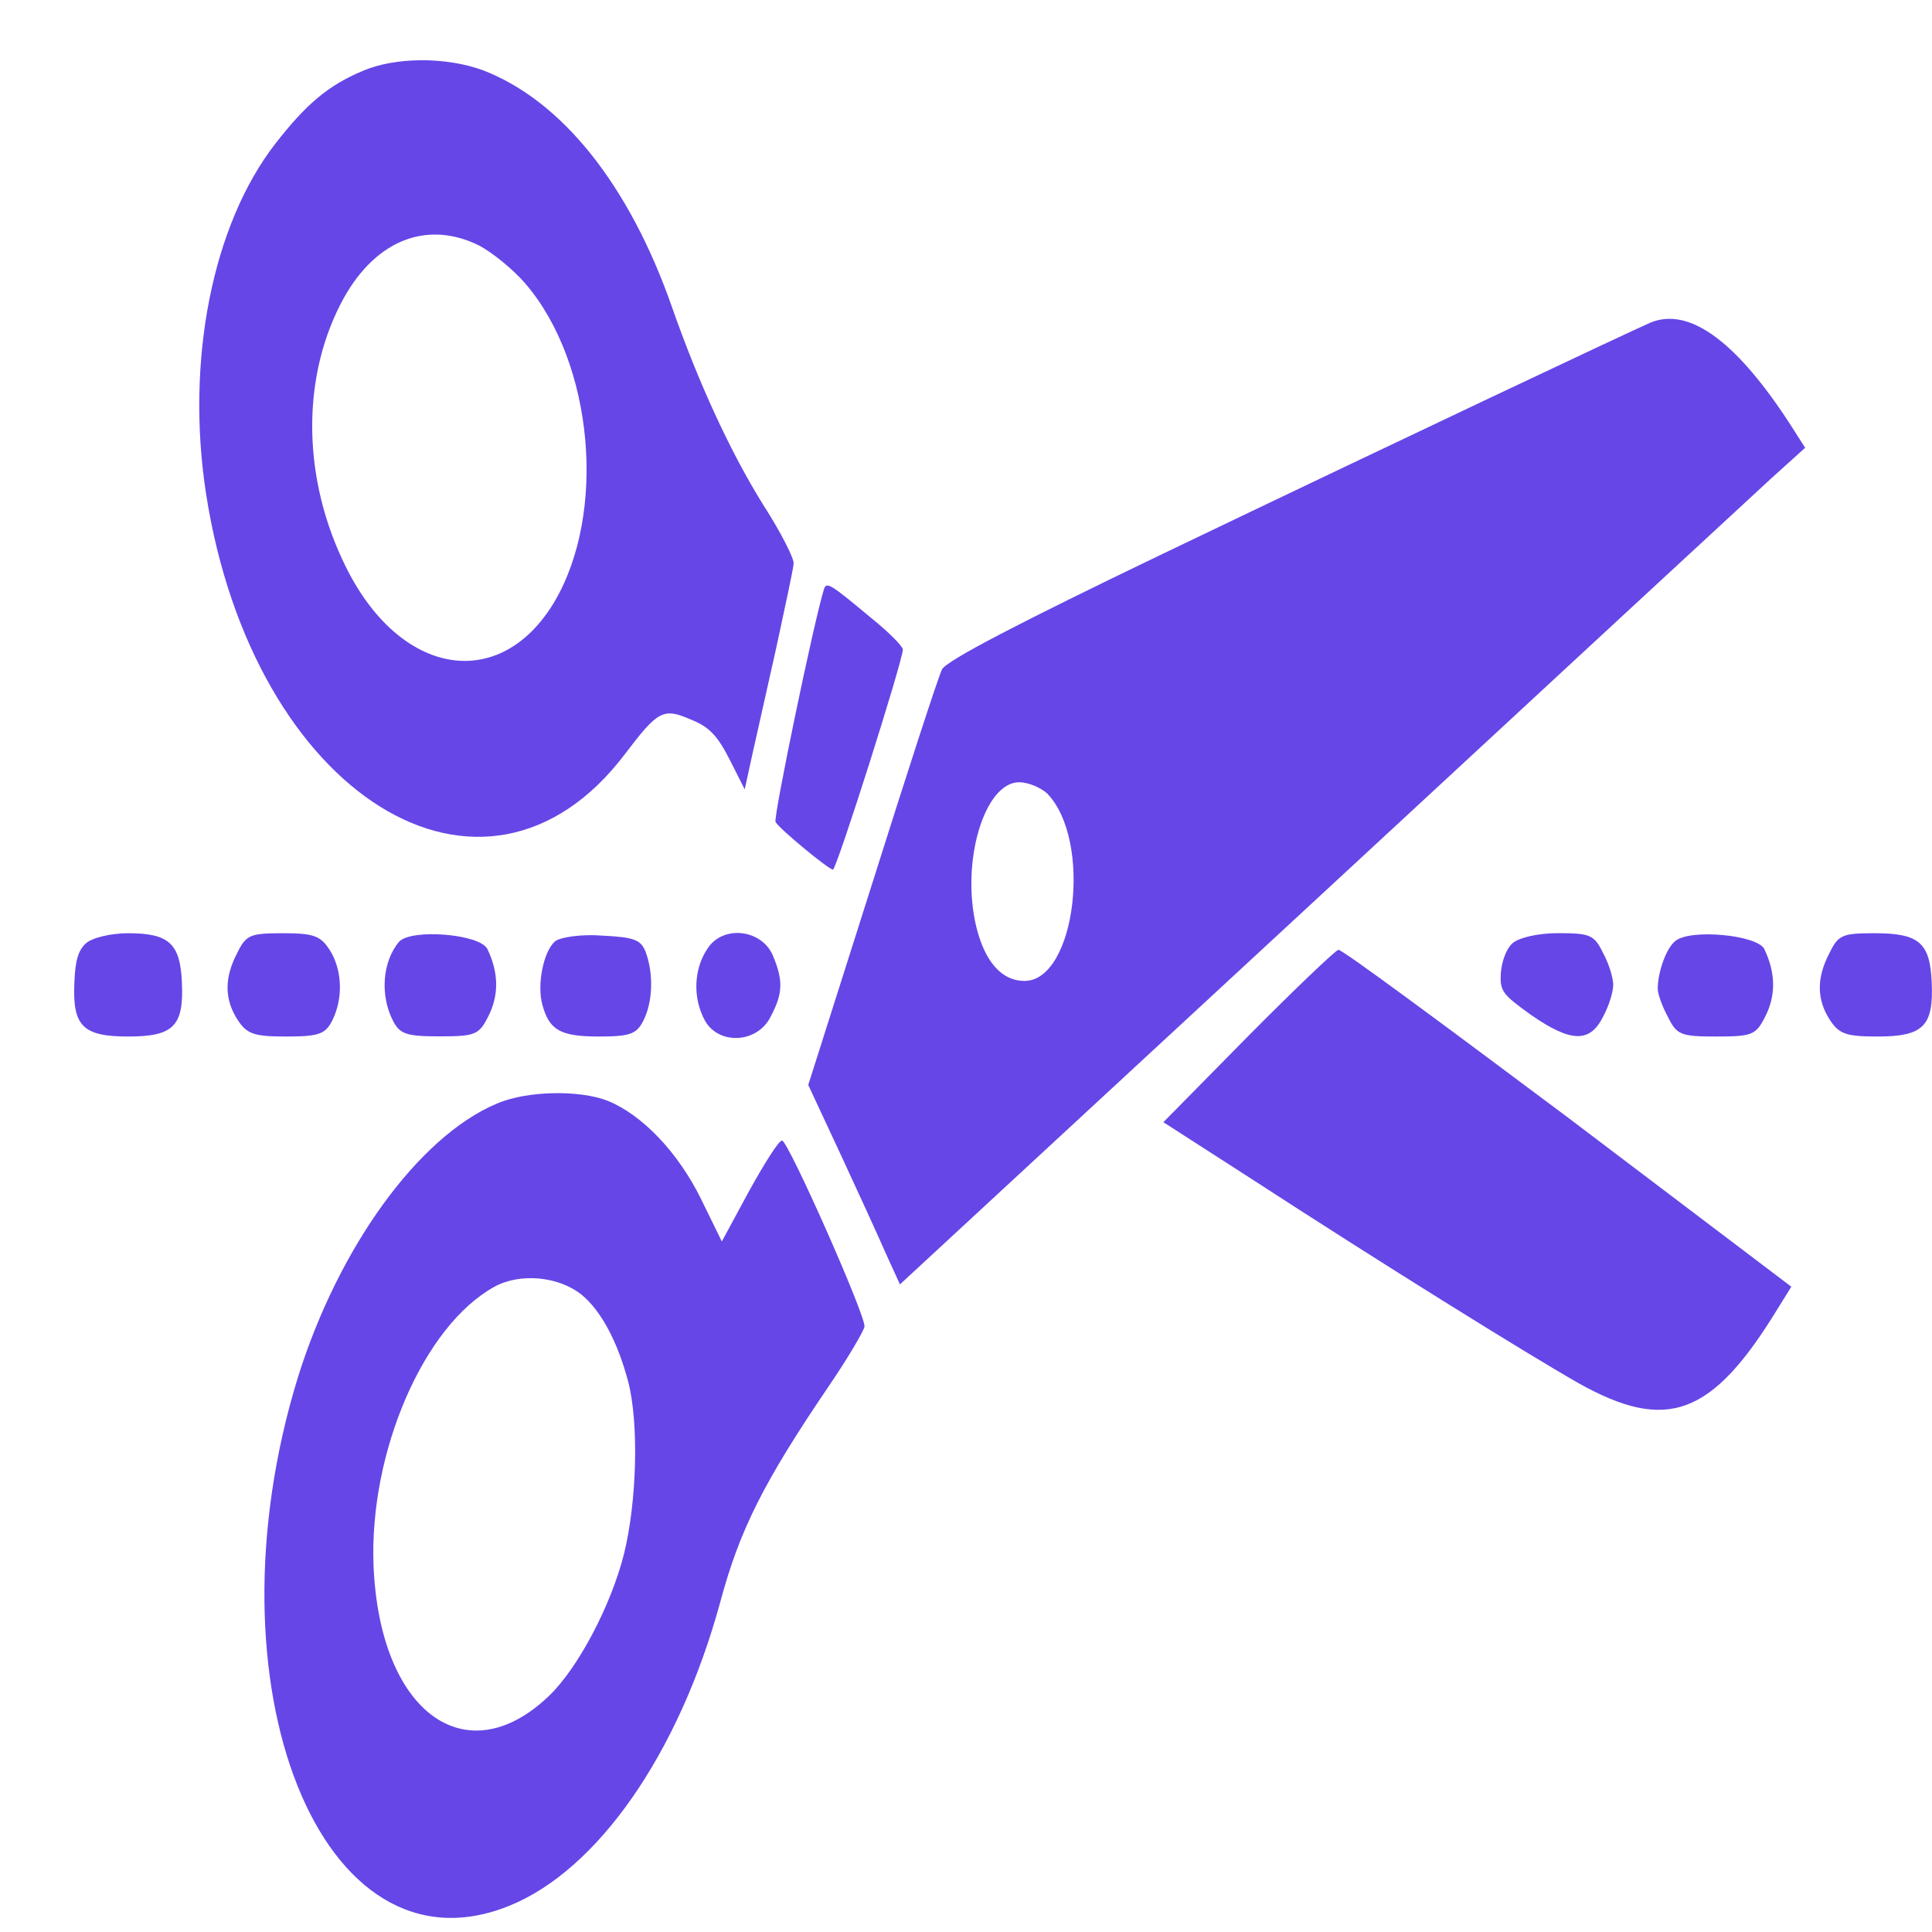 <svg width="23" height="23" viewBox="0 0 26 26" fill="none" xmlns="http://www.w3.org/2000/svg">
<path d="M4.878 0.956C4.416 1.149 4.117 1.405 3.709 1.929C2.86 3.02 2.496 4.848 2.773 6.645C3.404 10.708 6.515 12.644 8.407 10.152C8.853 9.564 8.924 9.521 9.294 9.682C9.538 9.778 9.653 9.895 9.816 10.216L10.022 10.623L10.12 10.174C10.175 9.928 10.321 9.275 10.446 8.72C10.566 8.163 10.675 7.661 10.68 7.586C10.691 7.522 10.506 7.158 10.272 6.795C9.832 6.089 9.402 5.158 9.043 4.132C8.467 2.485 7.559 1.352 6.498 0.945C6.003 0.764 5.318 0.764 4.878 0.956ZM6.455 3.308C6.634 3.405 6.912 3.63 7.075 3.822C7.988 4.891 8.168 6.902 7.461 8.099C6.727 9.329 5.378 9.104 4.649 7.618C4.079 6.463 4.051 5.137 4.579 4.1C5.014 3.244 5.732 2.945 6.455 3.308Z" fill="#6646E7"/>
<path d="M22.199 4.347C21.862 4.496 18.958 5.865 15.592 7.48C13.748 8.367 12.731 8.892 12.677 9.009C12.628 9.105 12.204 10.41 11.736 11.896L10.877 14.601L11.306 15.521C11.54 16.024 11.818 16.633 11.921 16.868L12.111 17.285L17.74 12.078C20.834 9.213 23.575 6.678 23.831 6.443L24.293 6.026L24.157 5.813C23.401 4.614 22.738 4.112 22.199 4.347ZM14.091 10.677C14.706 11.308 14.477 13.201 13.786 13.201C13.482 13.201 13.254 12.944 13.139 12.474C12.927 11.597 13.248 10.527 13.716 10.527C13.841 10.528 14.009 10.602 14.091 10.677Z" fill="#6646E7"/>
<path d="M11.089 7.928C10.954 8.356 10.404 11.008 10.437 11.062C10.491 11.158 11.155 11.703 11.209 11.703C11.258 11.703 12.15 8.891 12.15 8.741C12.15 8.698 11.96 8.506 11.72 8.313C11.182 7.865 11.122 7.822 11.089 7.928Z" fill="#6646E7"/>
<path d="M1.153 12.698C1.05 12.794 1.012 12.933 1.001 13.222C0.974 13.81 1.115 13.949 1.725 13.949C2.334 13.949 2.475 13.81 2.448 13.222C2.426 12.698 2.274 12.559 1.725 12.559C1.485 12.559 1.23 12.623 1.153 12.698Z" fill="#6646E7"/>
<path d="M3.192 12.826C3.018 13.158 3.018 13.446 3.198 13.725C3.323 13.917 3.421 13.949 3.85 13.949C4.291 13.949 4.378 13.917 4.47 13.736C4.622 13.436 4.606 13.051 4.437 12.784C4.312 12.591 4.215 12.559 3.807 12.559C3.366 12.559 3.312 12.58 3.192 12.826Z" fill="#6646E7"/>
<path d="M5.369 12.675C5.146 12.943 5.113 13.392 5.287 13.734C5.379 13.915 5.466 13.947 5.912 13.947C6.396 13.947 6.445 13.926 6.57 13.68C6.717 13.391 6.712 13.092 6.559 12.771C6.456 12.568 5.532 12.494 5.369 12.675Z" fill="#6646E7"/>
<path d="M7.473 12.666C7.315 12.794 7.223 13.254 7.299 13.521C7.391 13.863 7.543 13.949 8.054 13.949C8.479 13.949 8.566 13.917 8.658 13.736C8.783 13.49 8.799 13.116 8.691 12.816C8.625 12.645 8.538 12.613 8.103 12.591C7.826 12.569 7.543 12.612 7.473 12.666Z" fill="#6646E7"/>
<path d="M9.518 12.771C9.333 13.049 9.323 13.435 9.486 13.734C9.671 14.066 10.193 14.044 10.372 13.68C10.536 13.37 10.541 13.199 10.405 12.868C10.258 12.504 9.725 12.44 9.518 12.771Z" fill="#6646E7"/>
<path d="M20.351 12.697C20.269 12.772 20.209 12.943 20.198 13.093C20.182 13.339 20.22 13.382 20.606 13.66C21.145 14.034 21.4 14.034 21.574 13.681C21.65 13.543 21.71 13.35 21.71 13.254C21.71 13.157 21.65 12.965 21.574 12.826C21.454 12.58 21.4 12.558 20.965 12.558C20.688 12.558 20.427 12.623 20.351 12.697Z" fill="#6646E7"/>
<path d="M22.543 12.666C22.423 12.762 22.309 13.083 22.309 13.308C22.309 13.372 22.368 13.543 22.445 13.682C22.564 13.928 22.619 13.949 23.097 13.949C23.581 13.949 23.63 13.928 23.755 13.682C23.902 13.393 23.896 13.094 23.744 12.773C23.652 12.581 22.738 12.495 22.543 12.666Z" fill="#6646E7"/>
<path d="M24.62 12.826C24.446 13.158 24.446 13.446 24.625 13.725C24.751 13.917 24.848 13.949 25.267 13.949C25.882 13.949 26.023 13.81 25.996 13.222C25.974 12.687 25.827 12.559 25.229 12.559C24.794 12.559 24.74 12.58 24.62 12.826Z" fill="#6646E7"/>
<path d="M16.793 13.948L15.656 15.102L16.82 15.851C18.598 17.006 20.523 18.203 21.236 18.61C22.432 19.283 23.041 19.059 23.928 17.604L24.107 17.316L21.1 15.039C19.441 13.798 18.055 12.771 18.011 12.782C17.968 12.793 17.418 13.317 16.793 13.948Z" fill="#6646E7"/>
<path d="M6.674 14.857C5.625 15.306 4.553 16.793 4.009 18.536C2.731 22.685 4.325 26.674 6.854 25.647C8.045 25.166 9.138 23.594 9.692 21.563C9.953 20.59 10.274 19.948 11.161 18.643C11.416 18.269 11.628 17.905 11.634 17.852C11.65 17.702 10.606 15.35 10.525 15.35C10.487 15.339 10.291 15.649 10.084 16.023L9.714 16.707L9.437 16.141C9.127 15.51 8.648 15.007 8.181 14.815C7.8 14.665 7.082 14.676 6.674 14.857ZM7.827 17.424C8.088 17.637 8.311 18.055 8.453 18.59C8.599 19.146 8.572 20.204 8.398 20.91C8.224 21.605 7.778 22.45 7.387 22.824C6.267 23.894 5.108 23.038 5.027 21.071C4.967 19.542 5.701 17.841 6.653 17.317C7.001 17.125 7.523 17.178 7.827 17.424Z" fill="#6646E7"/>
</svg>
